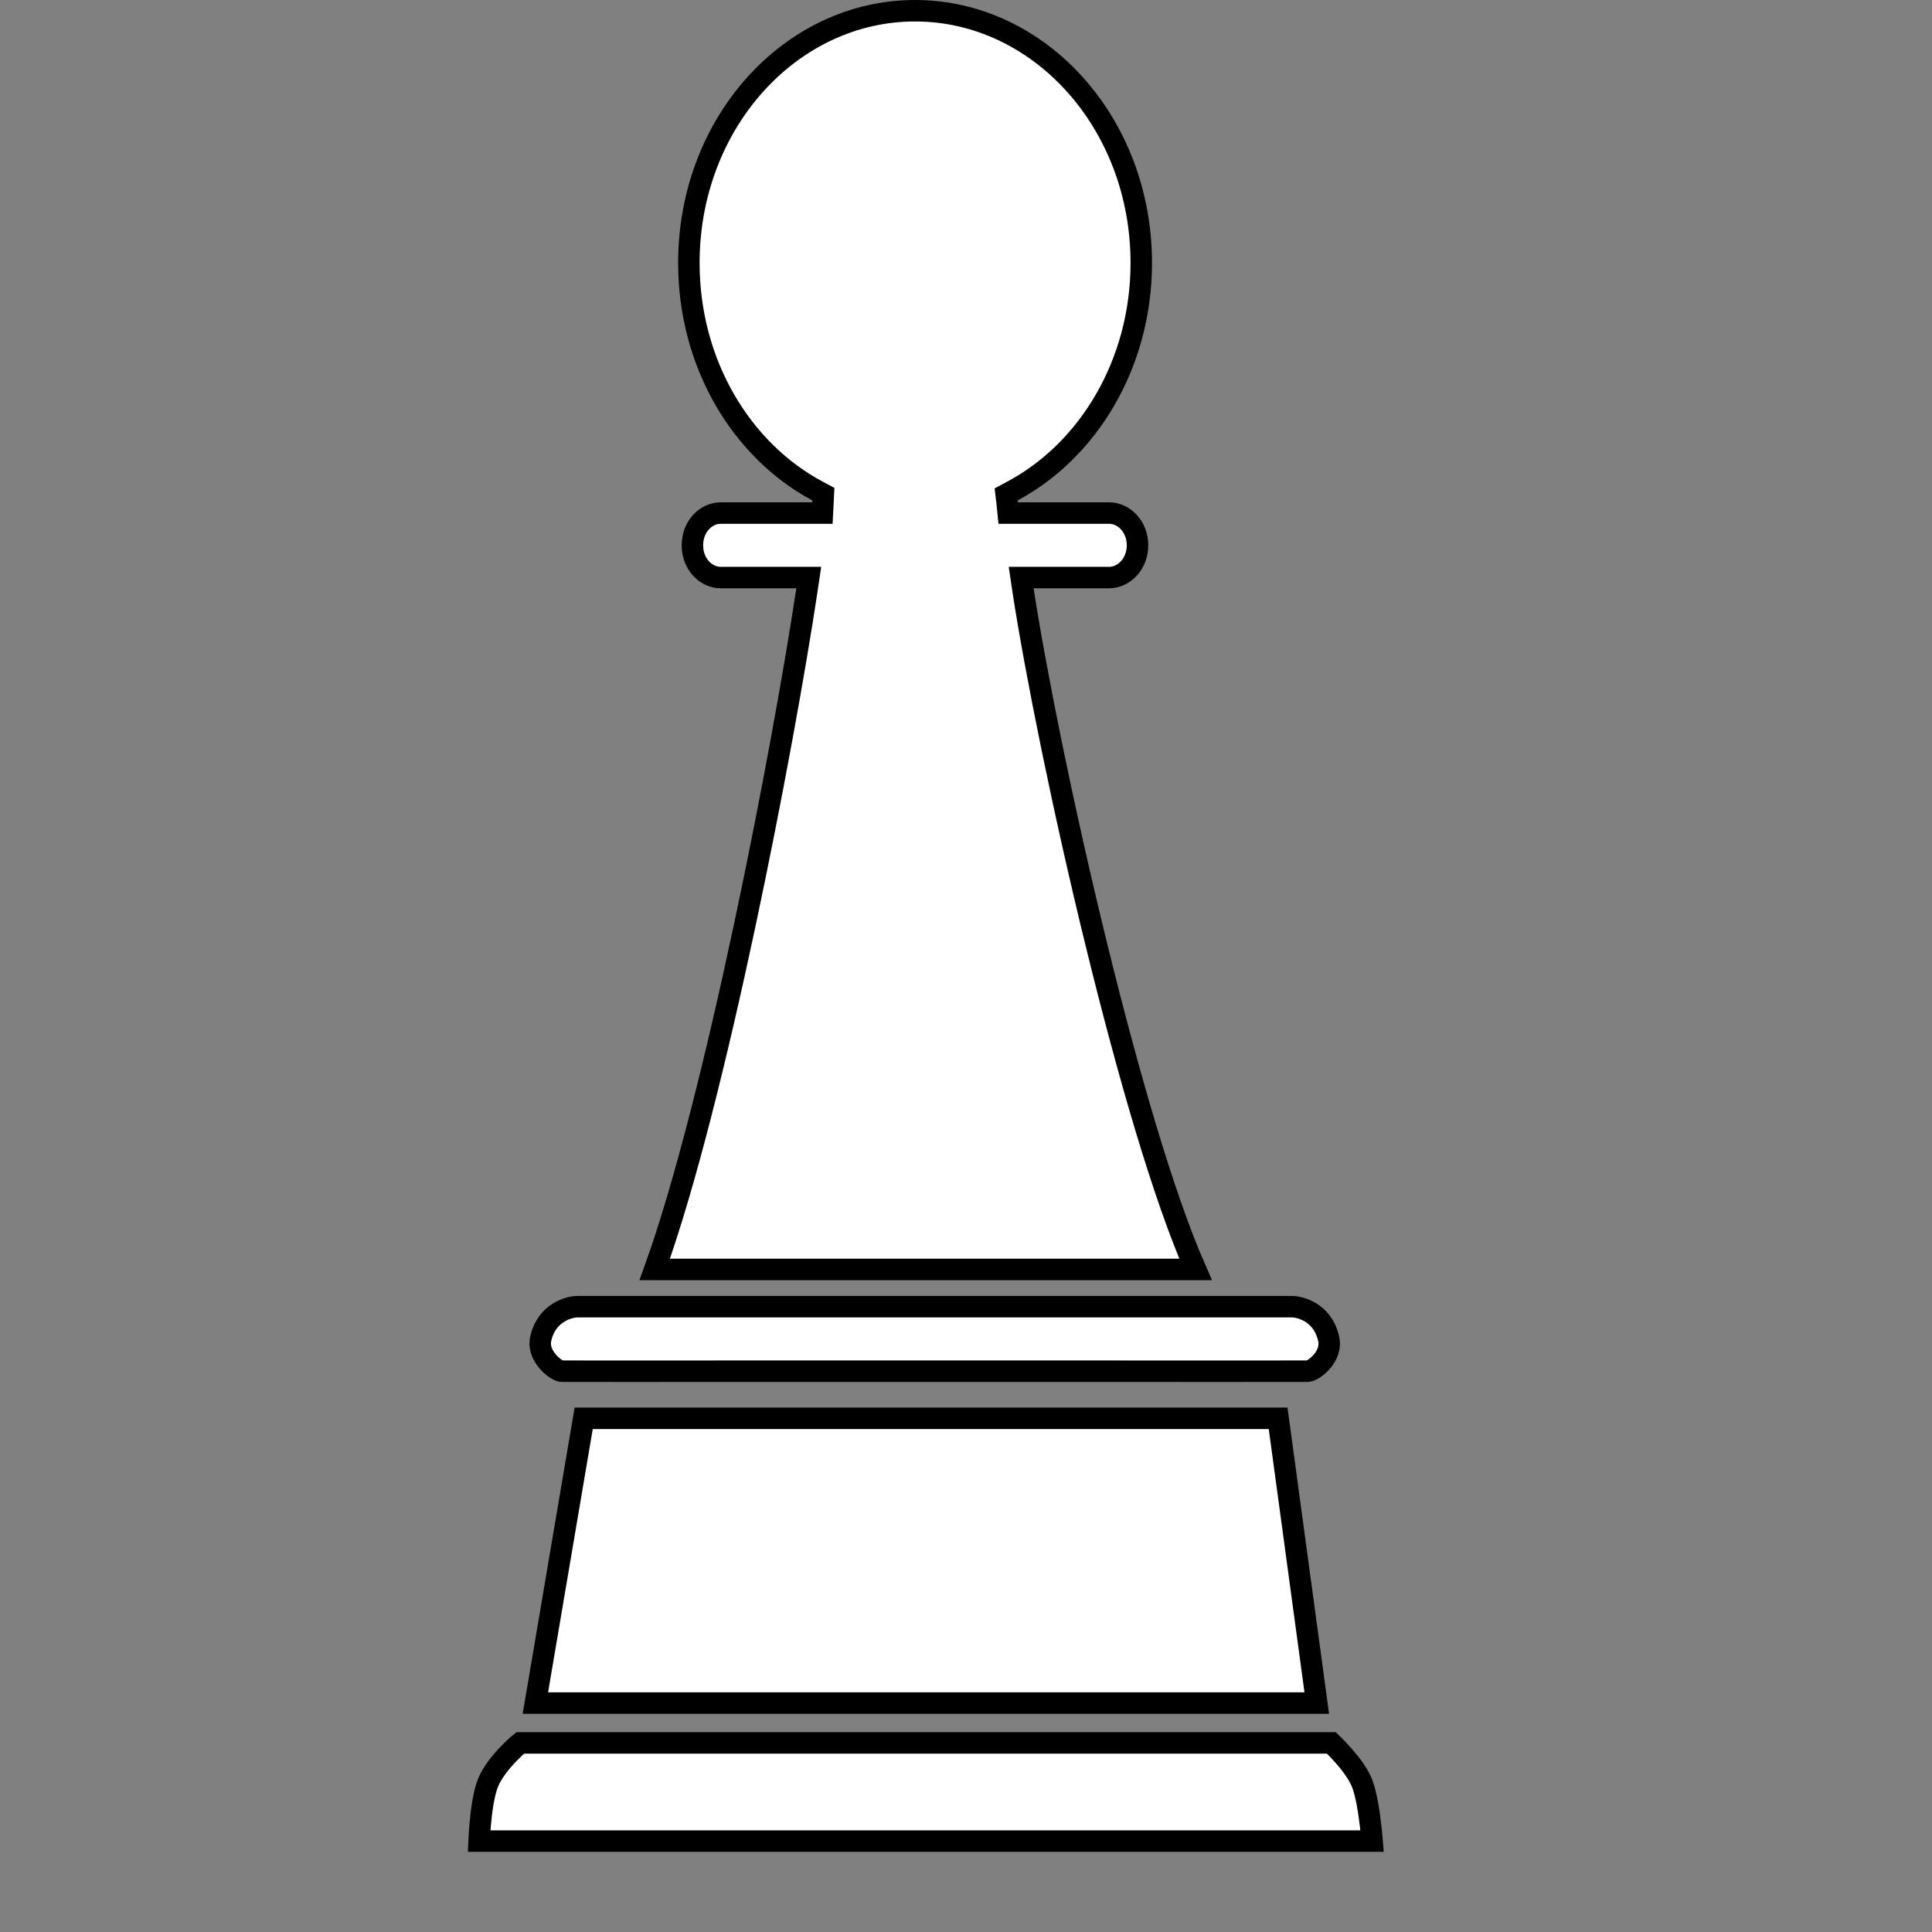 <svg width="18" height="18" viewBox="0 0 18 18" fill="none" xmlns="http://www.w3.org/2000/svg">
<rect x="0" y="0" width="18" height="18" fill="#808080" stroke="none"/>
<g clip-path="url(#clip0_0_1)">
<path d="M12.376 12.462L12.376 12.462L12.377 12.465C12.398 12.544 12.371 12.619 12.319 12.682C12.293 12.713 12.264 12.737 12.237 12.754C12.209 12.771 12.193 12.775 12.191 12.775C12.123 12.776 10.934 12.775 9.838 12.775C9.314 12.775 8.811 12.775 8.463 12.775C8.096 12.775 7.616 12.775 7.138 12.775C6.21 12.775 5.29 12.776 5.228 12.775C5.226 12.775 5.21 12.771 5.182 12.754C5.155 12.737 5.125 12.712 5.1 12.681C5.047 12.618 5.019 12.543 5.04 12.464L5.04 12.464L5.04 12.463C5.098 12.225 5.308 12.174 5.379 12.174H5.379H5.38H5.38H5.381H5.381H5.382H5.383H5.383H5.384H5.385H5.386H5.386H5.387H5.388H5.389H5.39H5.391H5.392H5.393H5.394H5.395H5.396H5.397H5.399H5.4H5.401H5.402H5.404H5.405H5.407H5.408H5.409H5.411H5.412H5.414H5.416H5.417H5.419H5.421H5.422H5.424H5.426H5.428H5.43H5.431H5.433H5.435H5.437H5.439H5.441H5.443H5.445H5.448H5.45H5.452H5.454H5.456H5.459H5.461H5.463H5.466H5.468H5.47H5.473H5.475H5.478H5.48H5.483H5.486H5.488H5.491H5.494H5.496H5.499H5.502H5.505H5.507H5.51H5.513H5.516H5.519H5.522H5.525H5.528H5.531H5.534H5.537H5.54H5.544H5.547H5.55H5.553H5.556H5.56H5.563H5.566H5.57H5.573H5.577H5.58H5.584H5.587H5.591H5.594H5.598H5.601H5.605H5.609H5.612H5.616H5.62H5.624H5.627H5.631H5.635H5.639H5.643H5.647H5.651H5.654H5.658H5.662H5.666H5.671H5.675H5.679H5.683H5.687H5.691H5.695H5.7H5.704H5.708H5.712H5.717H5.721H5.725H5.73H5.734H5.739H5.743H5.747H5.752H5.756H5.761H5.765H5.77H5.775H5.779H5.784H5.789H5.793H5.798H5.803H5.807H5.812H5.817H5.822H5.827H5.831H5.836H5.841H5.846H5.851H5.856H5.861H5.866H5.871H5.876H5.881H5.886H5.891H5.896H5.901H5.907H5.912H5.917H5.922H5.927H5.933H5.938H5.943H5.948H5.954H5.959H5.964H5.97H5.975H5.981H5.986H5.991H5.997H6.002H6.008H6.013H6.019H6.024H6.03H6.036H6.041H6.047H6.052H6.058H6.064H6.069H6.075H6.081H6.087H6.092H6.098H6.104H6.11H6.115H6.121H6.127H6.133H6.139H6.145H6.151H6.157H6.162H6.168H6.174H6.18H6.186H6.192H6.198H6.204H6.21H6.217H6.223H6.229H6.235H6.241H6.247H6.253H6.259H6.266H6.272H6.278H6.284H6.29H6.297H6.303H6.309H6.315H6.322H6.328H6.334H6.341H6.347H6.353H6.36H6.366H6.372H6.379H6.385H6.392H6.398H6.404H6.411H6.417H6.424H6.43H6.437H6.443H6.45H6.456H6.463H6.469H6.476H6.483H6.489H6.496H6.502H6.509H6.516H6.522H6.529H6.536H6.542H6.549H6.556H6.562H6.569H6.576H6.582H6.589H6.596H6.603H6.609H6.616H6.623H6.63H6.636H6.643H6.65H6.657H6.664H6.67H6.677H6.684H6.691H6.698H6.705H6.711H6.718H6.725H6.732H6.739H6.746H6.753H6.76H6.767H6.774H6.78H6.787H6.794H6.801H6.808H6.815H6.822H6.829H6.836H6.843H6.85H6.857H6.864H6.871H6.878H6.885H6.892H6.899H6.906H6.913H6.92H6.927H6.934H6.941H6.948H6.956H6.963H6.97H6.977H6.984H6.991H6.998H7.005H7.012H7.019H7.026H7.033H7.04H7.048H7.055H7.062H7.069H7.076H7.083H7.09H7.097H7.104H7.112H7.119H7.126H7.133H7.14H7.147H7.154H7.161H7.169H7.176H7.183H7.19H7.197H7.204H7.211H7.219H7.226H7.233H7.24H7.247H7.254H7.261H7.269H7.276H7.283H7.29H7.297H7.304H7.311H7.319H7.326H7.333H7.34H7.347H7.354H7.361H7.368H7.376H7.383H7.39H7.397H7.404H7.411H7.418H7.425H7.432H7.44H7.447H7.454H7.461H7.468H7.475H7.482H7.489H7.496H7.503H7.511H7.518H7.525H7.532H7.539H7.546H7.553H7.56H7.567H7.574H7.581H7.588H7.595H7.602H7.609H7.616H7.623H7.63H7.637H7.644H7.651H7.658H7.665H7.672H7.679H7.686H7.693H7.7H7.707H7.714H7.721H7.728H7.735H7.742H7.749H7.756H7.762H7.769H7.776H7.783H7.79H7.797H7.804H7.811H7.817H7.824H7.831H7.838H7.845H7.852H7.858H7.865H7.872H7.879H7.885H7.892H7.899H7.906H7.912H7.919H7.926H7.933H7.939H7.946H7.953H7.959H7.966H7.973H7.979H7.986H7.993H7.999H8.006H8.012H8.019H8.026H8.032H8.039H8.045H8.052H8.058H8.065H8.071H8.078H8.084H8.091H8.097H8.104H8.11H8.116H8.123H8.129H8.136H8.142H8.144H8.146H8.149H8.151H8.153H8.155H8.158H8.16H8.162H8.164H8.166H8.169H8.171H8.173H8.175H8.177H8.18H8.182H8.184H8.186H8.188H8.19H8.193H8.195H8.197H8.199H8.201H8.203H8.206H8.208H8.21H8.212H8.214H8.216H8.218H8.22H8.223H8.225H8.227H8.229H8.231H8.233H8.235H8.237H8.239H8.242H8.244H8.246H8.248H8.25H8.252H8.254H8.256H8.258H8.26H8.262H8.264H8.267H8.269H8.271H8.273H8.275H8.277H8.279H8.281H8.283H8.285H8.287H8.289H8.291H8.293H8.295H8.297H8.299H8.301H8.303H8.305H8.307H8.309H8.311H8.313H8.315H8.317H8.319H8.321H8.323H8.325H8.327H8.329H8.331H8.333H8.335H8.337H8.338H8.34H8.342H8.344H8.346H8.348H8.35H8.352H8.354H8.356H8.358H8.36H8.362H8.363H8.365H8.367H8.369H8.371H8.373H8.375H8.377H8.378H8.38H8.382H8.384H8.386H8.388H8.39H8.391H8.393H8.395H8.397H8.399H8.401H8.402H8.404H8.406H8.408H8.41H8.411H8.413H8.415H8.417H8.419H8.42H8.422H8.424H8.426H8.428H8.429H8.431H8.433H8.435H8.436H8.438H8.44H8.442H8.443H8.445H8.447H8.449H8.45H8.452H8.454H8.455H8.457H8.459H8.46H8.462H8.464H8.466H8.467H8.469H8.471H8.472H8.474H8.476H8.477H8.479H8.481H8.482H8.484H8.486H8.487H8.489H8.49H8.492H8.494H8.495H8.497H8.499H8.5H8.502H8.503H8.505H8.507H8.508H8.51H8.511H8.513H8.514H8.516H8.518H8.519H8.521H8.522H8.524H8.525H8.527H8.528H8.53H8.531H8.533H8.535H8.536H8.538H8.539H8.541H8.542H8.544H8.545H8.547H8.548H8.549H8.551H8.552H8.554H8.555H8.557H8.558H8.56H8.561H8.563H8.564H8.565H8.567H8.568H8.57H8.571H8.573H8.574H8.575H8.577H8.578H8.58H8.581H8.582H8.584H8.585H8.586H8.588H8.589H8.591H8.592H8.593H8.595H8.596H8.597H8.599H8.6H8.601H8.603H8.604H8.605H8.606H8.608H8.609H8.61H8.612H8.613H8.614H8.616H8.617H8.618H8.619H8.621H8.622H8.623H8.624H8.626H8.627H8.628H8.629H8.63H8.632H8.633H8.634H8.635H8.636H8.638H8.639H8.64H8.641H8.642H8.644H8.645H8.646H8.647H8.648H8.649H8.65H8.652H8.653H8.654H8.655H8.656H8.657H8.658H8.659H8.661H8.662H8.663H8.664H8.665H8.666H8.667H8.668H8.669H8.67H8.671H8.672H8.673H8.674H8.676H8.677H8.678H8.679H8.68H8.681H8.682H8.683H8.684H8.685H8.686H8.687H8.688H8.689H8.69H8.69H8.691H8.692H8.693H8.694H8.695H8.696H8.697H8.698H8.699H8.7H8.701H8.702H8.703H8.703H8.704H8.705H8.706H8.707H8.708H8.709H8.71H8.71H8.711H8.712H8.713H8.714H8.715H8.716H8.716H8.717H8.718H8.719H8.72H8.72H8.721H8.722H8.723H8.724H8.724H8.725H8.726H8.727H8.727H8.728H8.729H8.73H8.73H8.731H8.732H8.732H8.733H8.734H8.735H8.735H8.736H8.737H8.737H8.738H8.739H8.739H8.74H8.741H8.741H8.742H8.743H8.743H8.744H8.745H8.745H8.746H8.746H8.747H8.748H8.748H8.749H8.749H8.75H8.75H8.751H8.752H8.752H8.753H8.753H8.754H8.754H8.755H8.755H8.756H8.756H8.757H8.757H8.758H8.758H8.759H8.759H8.76H8.76H8.761H8.761H8.762H8.762H8.763H8.763H8.763H8.764H8.764H8.765H8.765H8.766H8.766H8.766H8.767H8.767H8.767H8.768H8.768H8.769H8.769H8.769H8.77H8.77H8.77H8.771H8.771H8.771H8.772H8.772H8.772H8.772H8.773H8.773H8.773H8.774H8.774H8.774H8.774H8.775H8.775H8.775H8.775H8.776H8.776H8.776H8.776H8.776H8.777H8.777H8.777H8.777H8.777H8.778H8.778H8.778H8.778H8.778H8.778H8.778H8.779H8.779H8.779H8.779H8.779H8.779H8.779H8.779H8.779H8.78H8.78H8.78H8.78H8.78H8.78H8.78H8.78H8.78H8.78H8.78H8.78H8.78H8.786H8.793H8.799H8.806H8.812H8.819H8.825H8.832H8.838H8.845H8.851H8.858H8.865H8.871H8.878H8.885H8.891H8.898H8.905H8.912H8.918H8.925H8.932H8.939H8.946H8.953H8.96H8.967H8.974H8.981H8.988H8.995H9.002H9.009H9.016H9.023H9.03H9.037H9.044H9.051H9.059H9.066H9.073H9.08H9.088H9.095H9.102H9.109H9.117H9.124H9.132H9.139H9.146H9.154H9.161H9.169H9.176H9.183H9.191H9.198H9.206H9.214H9.221H9.229H9.236H9.244H9.251H9.259H9.267H9.274H9.282H9.29H9.297H9.305H9.313H9.32H9.328H9.336H9.344H9.352H9.359H9.367H9.375H9.383H9.391H9.398H9.406H9.414H9.422H9.43H9.438H9.446H9.454H9.462H9.47H9.478H9.486H9.494H9.502H9.51H9.518H9.526H9.534H9.542H9.55H9.558H9.566H9.574H9.582H9.59H9.598H9.606H9.614H9.622H9.631H9.639H9.647H9.655H9.663H9.671H9.68H9.688H9.696H9.704H9.712H9.721H9.729H9.737H9.745H9.753H9.762H9.77H9.778H9.786H9.795H9.803H9.811H9.819H9.828H9.836H9.844H9.853H9.861H9.869H9.877H9.886H9.894H9.902H9.911H9.919H9.927H9.936H9.944H9.952H9.961H9.969H9.977H9.986H9.994H10.002H10.011H10.019H10.027H10.036H10.044H10.052H10.061H10.069H10.077H10.086H10.094H10.102H10.111H10.119H10.127H10.136H10.144H10.152H10.161H10.169H10.178H10.186H10.194H10.203H10.211H10.219H10.228H10.236H10.244H10.253H10.261H10.269H10.277H10.286H10.294H10.302H10.311H10.319H10.327H10.336H10.344H10.352H10.361H10.369H10.377H10.385H10.394H10.402H10.41H10.418H10.427H10.435H10.443H10.451H10.46H10.468H10.476H10.484H10.492H10.5H10.509H10.517H10.525H10.533H10.541H10.549H10.558H10.566H10.574H10.582H10.59H10.598H10.606H10.614H10.622H10.63H10.639H10.646H10.655H10.663H10.671H10.679H10.687H10.695H10.703H10.71H10.719H10.726H10.734H10.742H10.75H10.758H10.766H10.774H10.782H10.79H10.797H10.805H10.813H10.821H10.829H10.836H10.844H10.852H10.86H10.868H10.875H10.883H10.891H10.898H10.906H10.914H10.921H10.929H10.937H10.944H10.952H10.959H10.967H10.974H10.982H10.989H10.997H11.005H11.012H11.019H11.027H11.034H11.042H11.049H11.056H11.064H11.071H11.078H11.086H11.093H11.1H11.107H11.115H11.122H11.129H11.136H11.143H11.151H11.158H11.165H11.172H11.179H11.186H11.193H11.2H11.207H11.214H11.221H11.228H11.235H11.242H11.249H11.256H11.262H11.269H11.276H11.283H11.29H11.296H11.303H11.31H11.316H11.323H11.33H11.336H11.343H11.35H11.356H11.363H11.369H11.376H11.382H11.388H11.395H11.401H11.408H11.414H11.42H11.427H11.433H11.439H11.445H11.451H11.458H11.464H11.47H11.476H11.482H11.488H11.494H11.5H11.506H11.512H11.518H11.524H11.53H11.536H11.541H11.547H11.553H11.559H11.564H11.57H11.576H11.581H11.587H11.592H11.598H11.604H11.609H11.614H11.62H11.625H11.631H11.636H11.641H11.647H11.652H11.657H11.662H11.668H11.673H11.678H11.683H11.688H11.693H11.698H11.703H11.708H11.713H11.718H11.723H11.727H11.732H11.737H11.742H11.746H11.751H11.756H11.76H11.765H11.769H11.774H11.778H11.783H11.787H11.791H11.796H11.8H11.804H11.809H11.813H11.817H11.821H11.825H11.829H11.833H11.837H11.841H11.845H11.849H11.853H11.857H11.861H11.864H11.868H11.872H11.875H11.879H11.882H11.886H11.889H11.893H11.896H11.9H11.903H11.906H11.91H11.913H11.916H11.919H11.922H11.925H11.929H11.932H11.934H11.938H11.94H11.943H11.946H11.949H11.952H11.954H11.957H11.96H11.962H11.965H11.967H11.97H11.972H11.975H11.977H11.979H11.981H11.984H11.986H11.988H11.99H11.992H11.994H11.996H11.998H12H12.002H12.004H12.005H12.007H12.009H12.01H12.012H12.014H12.015H12.017H12.018H12.019H12.021H12.022H12.023H12.024H12.026H12.027H12.028H12.029H12.03H12.031H12.032H12.032H12.033H12.034H12.035H12.035H12.036H12.037H12.037H12.038H12.038C12.11 12.174 12.319 12.225 12.376 12.462Z" fill="white" stroke="black" stroke-width="0.2"/>
<path d="M10.218 8.814C10.506 9.987 10.838 11.143 11.139 11.827H6.1C6.662 10.269 7.297 6.965 7.518 5.496L7.535 5.381H7.419H6.715C6.577 5.381 6.451 5.256 6.451 5.08C6.451 4.905 6.577 4.78 6.715 4.78H7.567H7.662L7.667 4.686L7.668 4.668L7.671 4.604L7.615 4.574C6.91 4.197 6.418 3.39 6.418 2.45C6.418 1.142 7.37 0.1 8.525 0.1C9.68 0.1 10.633 1.141 10.633 2.45C10.633 3.389 10.139 4.197 9.434 4.574L9.374 4.606L9.382 4.673L9.384 4.691L9.393 4.78H9.483H10.334C10.47 4.78 10.598 4.905 10.598 5.08C10.598 5.256 10.47 5.381 10.334 5.381H9.63H9.514L9.531 5.496C9.648 6.26 9.908 7.552 10.218 8.814Z" fill="white" stroke="black" stroke-width="0.2"/>
<path d="M12.694 16.624L12.694 16.624C12.729 16.72 12.754 16.875 12.77 17.013C12.776 17.066 12.781 17.114 12.784 17.153H4.464C4.466 17.112 4.468 17.062 4.473 17.007C4.485 16.867 4.507 16.71 4.546 16.612C4.584 16.517 4.662 16.419 4.737 16.341C4.774 16.303 4.808 16.271 4.833 16.25C4.838 16.245 4.842 16.241 4.846 16.238H12.403C12.407 16.242 12.411 16.246 12.416 16.25C12.441 16.275 12.475 16.309 12.511 16.35C12.587 16.435 12.662 16.536 12.694 16.624Z" fill="white" stroke="black" stroke-width="0.2"/>
<path d="M4.988 15.867L5.438 13.214H11.908L12.268 15.867H4.988Z" fill="white" stroke="black" stroke-width="0.2"/>
</g>
<defs>
<clipPath id="clip0_0_1">
<rect width="17.253" height="17.253" fill="white"/>
</clipPath>
</defs>
</svg>
